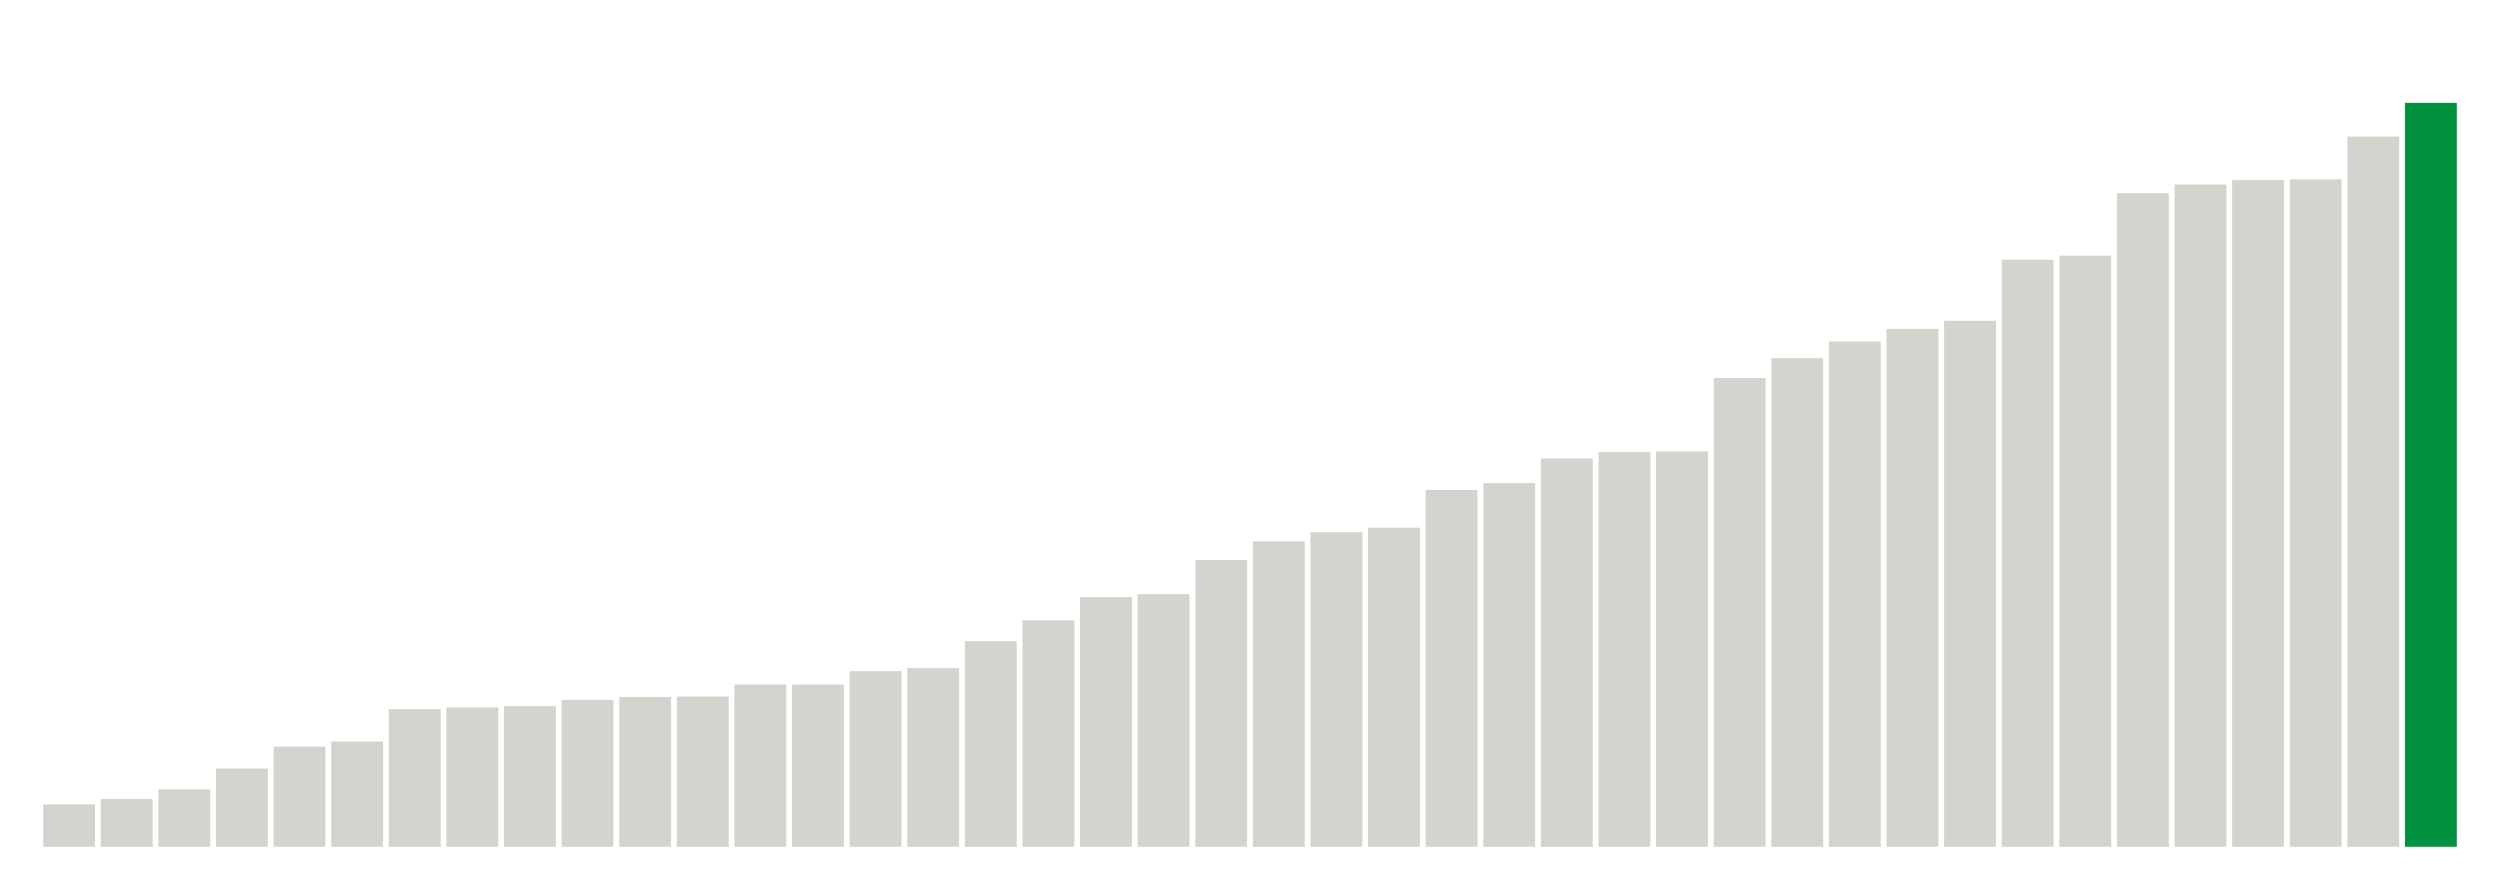 <svg xmlns="http://www.w3.org/2000/svg" xmlns:xlink="http://www.w3.org/1999/xlink" version="1.1" class="marks" width="310" height="110" ><g fill="none" stroke-miterlimit="10" transform="translate(5,5)"><g class="mark-group role-frame root" role="graphics-object" aria-roledescription="group mark container"><g transform="translate(0,0)"><path class="background" aria-hidden="true" d="M0,0h300v100h-300Z" stroke="#ddd" stroke-width="0"/><g><g class="mark-rect role-mark marks" role="graphics-object" aria-roledescription="rect mark container"><path aria-label="neighborhood: Rockaways; data_value: 577668" role="graphics-symbol" aria-roledescription="bar" d="M0.357,94.748h6.429v5.252h-6.429Z" fill="#D2D4CE"/><path aria-label="neighborhood: South Beach - Tottenville; data_value: 651504" role="graphics-symbol" aria-roledescription="bar" d="M7.5,94.077h6.429v5.923h-6.429Z" fill="#D2D4CE"/><path aria-label="neighborhood: Canarsie - Flatlands; data_value: 783009" role="graphics-symbol" aria-roledescription="bar" d="M14.643,92.882h6.429v7.118h-6.429Z" fill="#D2D4CE"/><path aria-label="neighborhood: Coney Island - Sheepshead Bay; data_value: 1066423" role="graphics-symbol" aria-roledescription="bar" d="M21.786,90.305h6.429v9.695h-6.429Z" fill="#D2D4CE"/><path aria-label="neighborhood: Jamaica; data_value: 1364906" role="graphics-symbol" aria-roledescription="bar" d="M28.929,87.592h6.429v12.408h-6.429Z" fill="#D2D4CE"/><path aria-label="neighborhood: Port Richmond; data_value: 1435571" role="graphics-symbol" aria-roledescription="bar" d="M36.071,86.949h6.429v13.051h-6.429Z" fill="#D2D4CE"/><path aria-label="neighborhood: Southeast Queens; data_value: 1878697" role="graphics-symbol" aria-roledescription="bar" d="M43.214,82.921h6.429v17.079h-6.429Z" fill="#D2D4CE"/><path aria-label="neighborhood: Williamsburg - Bushwick; data_value: 1902059" role="graphics-symbol" aria-roledescription="bar" d="M50.357,82.709h6.429v17.291h-6.429Z" fill="#D2D4CE"/><path aria-label="neighborhood: East Flatbush - Flatbush; data_value: 1918668" role="graphics-symbol" aria-roledescription="bar" d="M57.5,82.558h6.429v17.442h-6.429Z" fill="#D2D4CE"/><path aria-label="neighborhood: Borough Park; data_value: 2004287" role="graphics-symbol" aria-roledescription="bar" d="M64.643,81.779h6.429v18.221h-6.429Z" fill="#D2D4CE"/><path aria-label="neighborhood: Ridgewood - Forest Hills; data_value: 2043201" role="graphics-symbol" aria-roledescription="bar" d="M71.786,81.425h6.429v18.575h-6.429Z" fill="#D2D4CE"/><path aria-label="neighborhood: Fordham - Bronx Pk; data_value: 2050006" role="graphics-symbol" aria-roledescription="bar" d="M78.929,81.364h6.429v18.636h-6.429Z" fill="#D2D4CE"/><path aria-label="neighborhood: Stapleton - St. George; data_value: 2213160" role="graphics-symbol" aria-roledescription="bar" d="M86.071,79.88h6.429v20.12h-6.429Z" fill="#D2D4CE"/><path aria-label="neighborhood: Willowbrook; data_value: 2213299" role="graphics-symbol" aria-roledescription="bar" d="M93.214,79.879h6.429v20.121h-6.429Z" fill="#D2D4CE"/><path aria-label="neighborhood: East New York; data_value: 2395292" role="graphics-symbol" aria-roledescription="bar" d="M100.357,78.225h6.429v21.775h-6.429Z" fill="#D2D4CE"/><path aria-label="neighborhood: Southwest Queens; data_value: 2436994" role="graphics-symbol" aria-roledescription="bar" d="M107.5,77.846h6.429v22.154h-6.429Z" fill="#D2D4CE"/><path aria-label="neighborhood: Bedford Stuyvesant - Crown Heights; data_value: 2805015" role="graphics-symbol" aria-roledescription="bar" d="M114.643,74.5h6.429v25.5h-6.429Z" fill="#D2D4CE"/><path aria-label="neighborhood: Bensonhurst - Bay Ridge; data_value: 3087654" role="graphics-symbol" aria-roledescription="bar" d="M121.786,71.93h6.429v28.07h-6.429Z" fill="#D2D4CE"/><path aria-label="neighborhood: Flushing - Clearview; data_value: 3406371" role="graphics-symbol" aria-roledescription="bar" d="M128.929,69.033h6.429v30.967h-6.429Z" fill="#D2D4CE"/><path aria-label="neighborhood: Lower Manhattan; data_value: 3446159" role="graphics-symbol" aria-roledescription="bar" d="M136.071,68.671h6.429v31.329h-6.429Z" fill="#D2D4CE"/><path aria-label="neighborhood: Northeast Bronx; data_value: 3910605" role="graphics-symbol" aria-roledescription="bar" d="M143.214,64.449h6.429v35.551h-6.429Z" fill="#D2D4CE"/><path aria-label="neighborhood: Long Island City - Astoria; data_value: 4165643" role="graphics-symbol" aria-roledescription="bar" d="M150.357,62.131h6.429v37.869h-6.429Z" fill="#D2D4CE"/><path aria-label="neighborhood: Hunts Point - Mott Haven; data_value: 4290220" role="graphics-symbol" aria-roledescription="bar" d="M157.5,60.998h6.429v39.002h-6.429Z" fill="#D2D4CE"/><path aria-label="neighborhood: Central Harlem - Morningside Heights; data_value: 4351877" role="graphics-symbol" aria-roledescription="bar" d="M164.643,60.437h6.429v39.563h-6.429Z" fill="#D2D4CE"/><path aria-label="neighborhood: Bayside - Little Neck; data_value: 4867231" role="graphics-symbol" aria-roledescription="bar" d="M171.786,55.752h6.429v44.248h-6.429Z" fill="#D2D4CE"/><path aria-label="neighborhood: Kingsbridge - Riverdale; data_value: 4961000" role="graphics-symbol" aria-roledescription="bar" d="M178.929,54.9h6.429v45.1h-6.429Z" fill="#D2D4CE"/><path aria-label="neighborhood: Pelham - Throgs Neck; data_value: 5296420" role="graphics-symbol" aria-roledescription="bar" d="M186.071,51.851h6.429v48.149h-6.429Z" fill="#D2D4CE"/><path aria-label="neighborhood: Sunset Park; data_value: 5385276" role="graphics-symbol" aria-roledescription="bar" d="M193.214,51.043h6.429v48.957h-6.429Z" fill="#D2D4CE"/><path aria-label="neighborhood: Fresh Meadows; data_value: 5392645" role="graphics-symbol" aria-roledescription="bar" d="M200.357,50.976h6.429v49.024h-6.429Z" fill="#D2D4CE"/><path aria-label="neighborhood: West Queens; data_value: 6394251" role="graphics-symbol" aria-roledescription="bar" d="M207.5,41.87h6.429v58.13h-6.429Z" fill="#D2D4CE"/><path aria-label="neighborhood: Union Square - Lower East Side; data_value: 6664092" role="graphics-symbol" aria-roledescription="bar" d="M214.643,39.417h6.429v60.583h-6.429Z" fill="#D2D4CE"/><path aria-label="neighborhood: Downtown - Heights - Slope; data_value: 6892509" role="graphics-symbol" aria-roledescription="bar" d="M221.786,37.341h6.429v62.659h-6.429Z" fill="#D2D4CE"/><path aria-label="neighborhood: Upper East Side; data_value: 7064005" role="graphics-symbol" aria-roledescription="bar" d="M228.929,35.782h6.429v64.218h-6.429Z" fill="#D2D4CE"/><path aria-label="neighborhood: Greenpoint; data_value: 7174609" role="graphics-symbol" aria-roledescription="bar" d="M236.071,34.776h6.429v65.224h-6.429Z" fill="#D2D4CE"/><path aria-label="neighborhood: Washington Heights; data_value: 8008193" role="graphics-symbol" aria-roledescription="bar" d="M243.214,27.198h6.429v72.802h-6.429Z" fill="#D2D4CE"/><path aria-label="neighborhood: East Harlem; data_value: 8062384" role="graphics-symbol" aria-roledescription="bar" d="M250.357,26.706h6.429v73.294h-6.429Z" fill="#D2D4CE"/><path aria-label="neighborhood: Upper West Side; data_value: 8914190" role="graphics-symbol" aria-roledescription="bar" d="M257.5,18.962h6.429v81.038h-6.429Z" fill="#D2D4CE"/><path aria-label="neighborhood: High Bridge - Morrisania; data_value: 9032482" role="graphics-symbol" aria-roledescription="bar" d="M264.643,17.887h6.429v82.113h-6.429Z" fill="#D2D4CE"/><path aria-label="neighborhood: Chelsea - Clinton; data_value: 9094025" role="graphics-symbol" aria-roledescription="bar" d="M271.786,17.327h6.429v82.673h-6.429Z" fill="#D2D4CE"/><path aria-label="neighborhood: Crotona -Tremont; data_value: 9104067" role="graphics-symbol" aria-roledescription="bar" d="M278.929,17.236h6.429v82.764h-6.429Z" fill="#D2D4CE"/><path aria-label="neighborhood: Gramercy Park - Murray Hill; data_value: 9686856" role="graphics-symbol" aria-roledescription="bar" d="M286.071,11.938h6.429v88.062h-6.429Z" fill="#D2D4CE"/><path aria-label="neighborhood: Greenwich Village - SoHo; data_value: 10146983" role="graphics-symbol" aria-roledescription="bar" d="M293.214,7.755h6.429v92.245h-6.429Z" fill="#00923E"/></g></g><path class="foreground" aria-hidden="true" d="" display="none"/></g></g></g></svg>